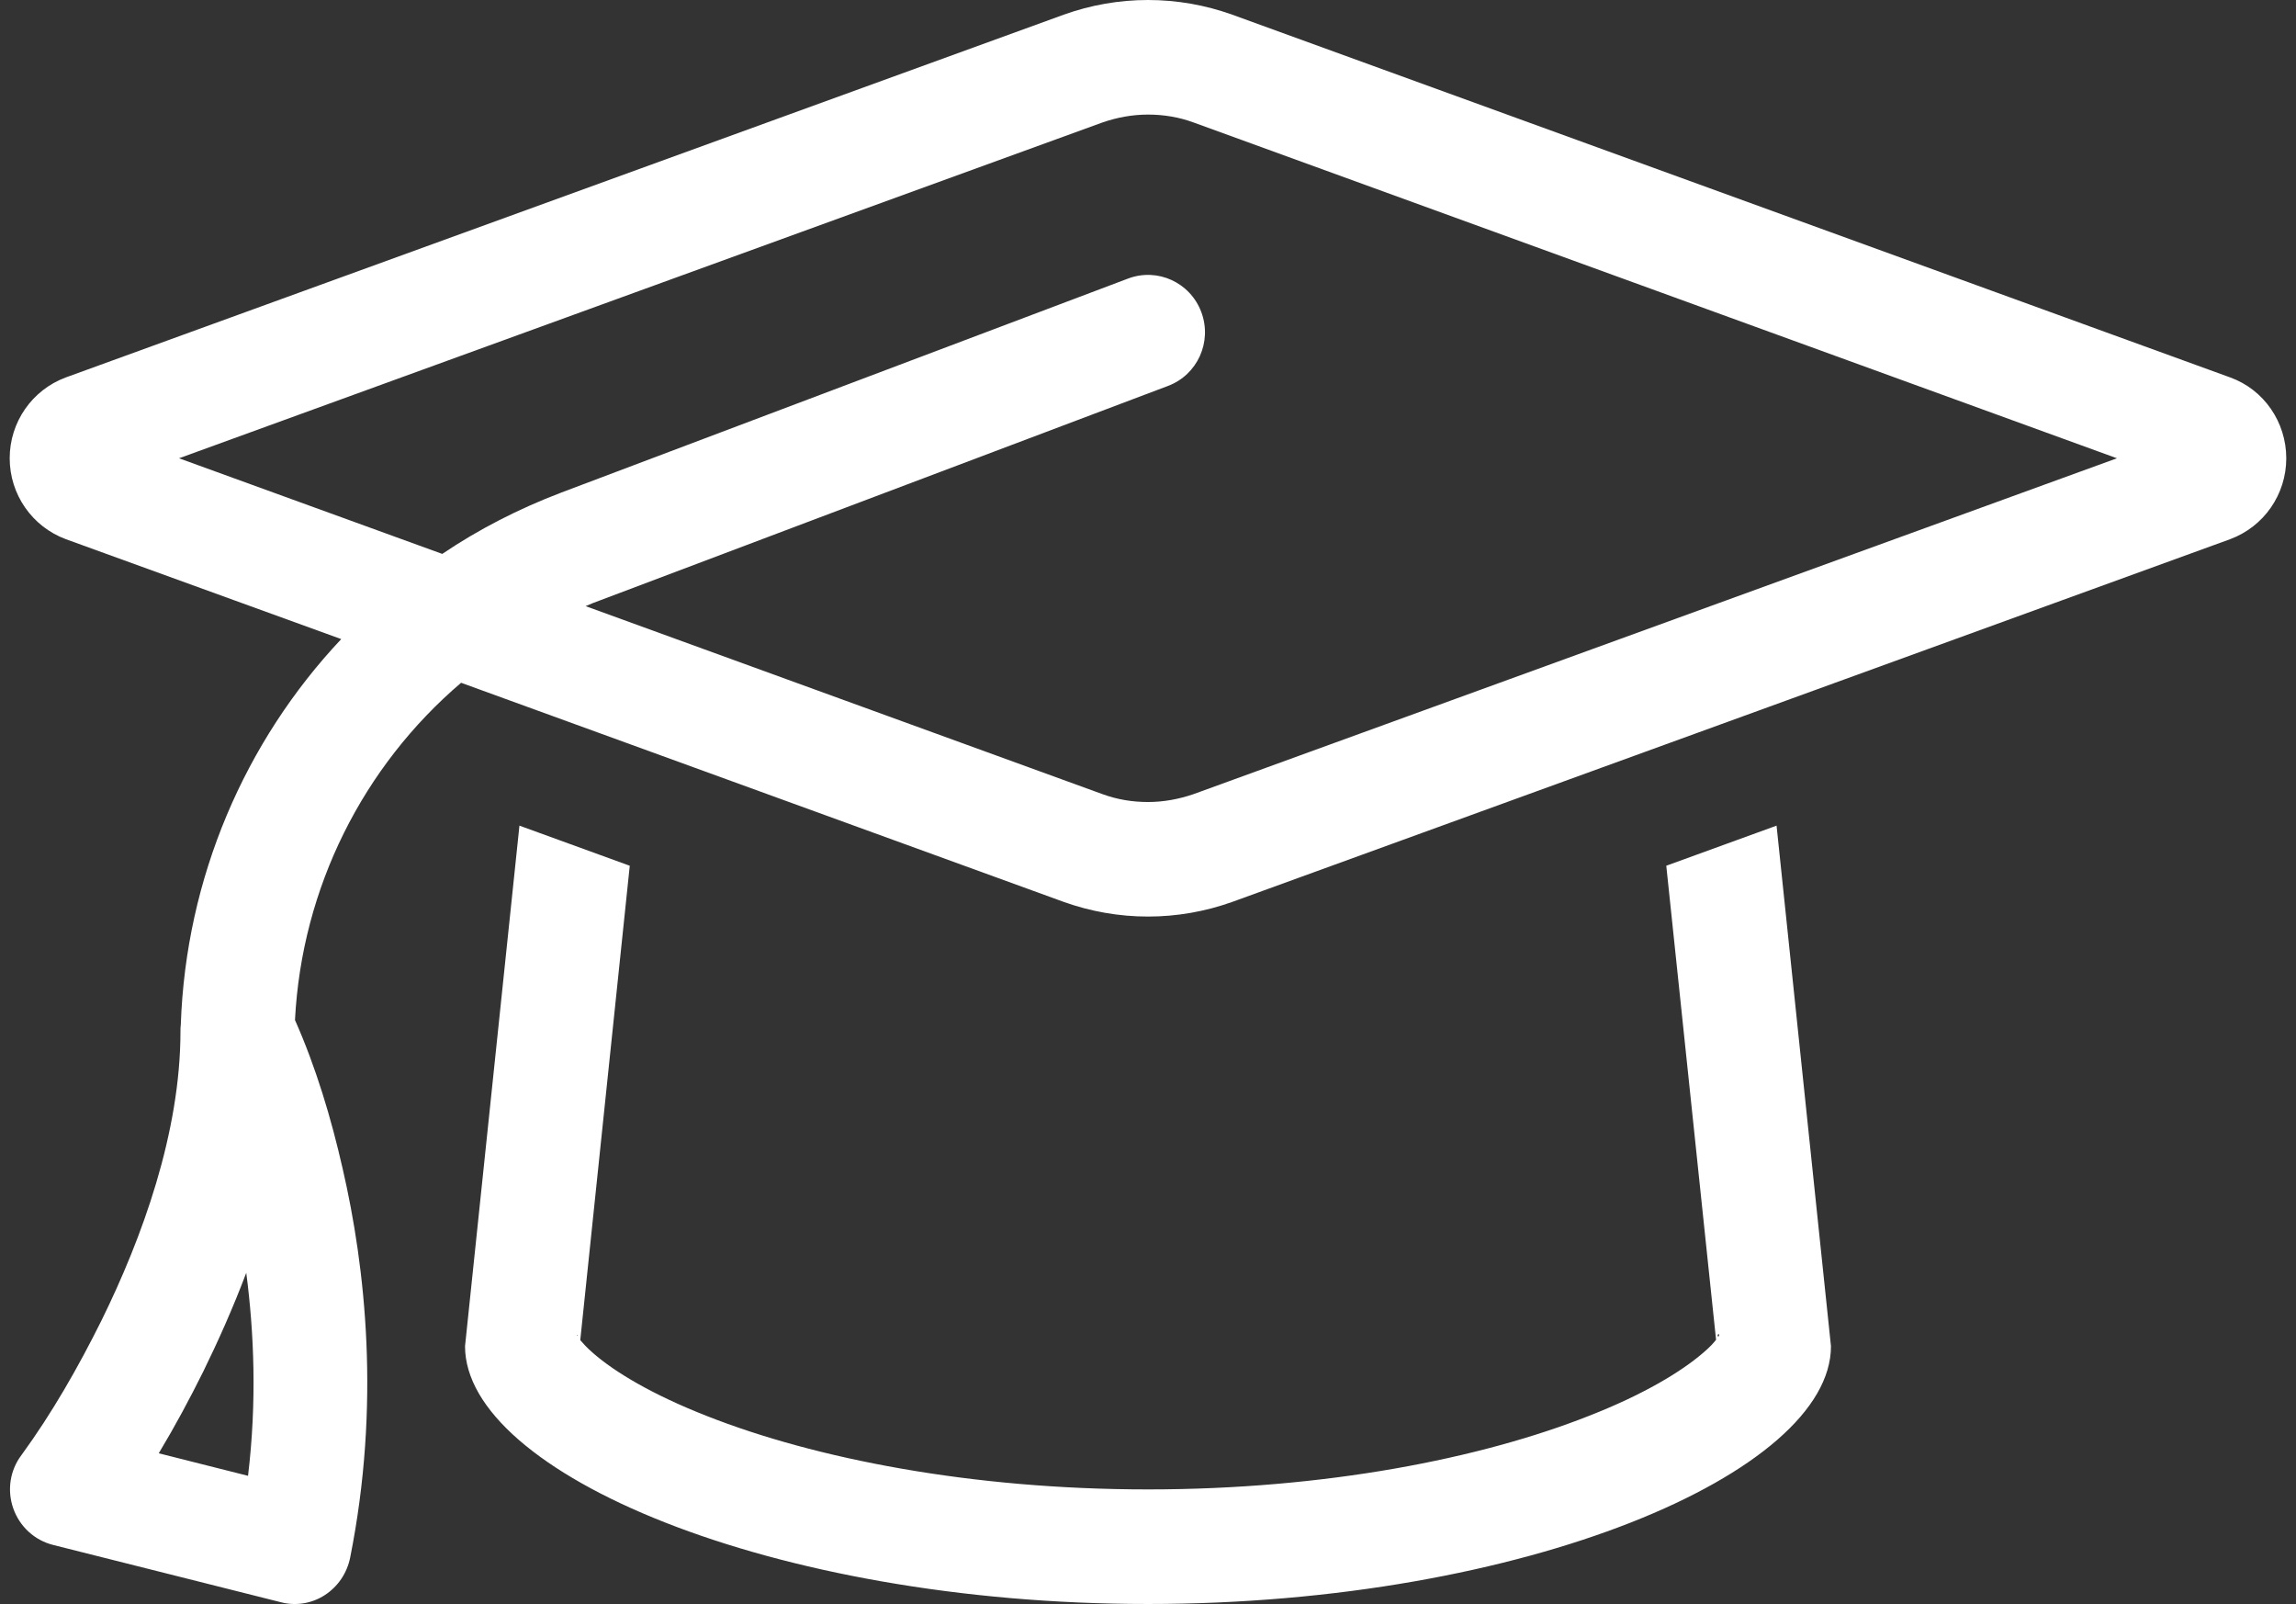 <svg width="63" height="44" viewBox="0 0 63 44" fill="none" xmlns="http://www.w3.org/2000/svg">
<rect x="0" y="0" width="63" height="44" fill="#333333" stroke="none"/>
<path d="M30.251 3.359L4.912 12.571L12.135 15.194C13.14 14.516 14.234 13.956 15.395 13.514L30.953 7.641C31.764 7.336 32.661 7.749 32.964 8.564C33.267 9.379 32.857 10.283 32.047 10.587L16.488 16.46C16.342 16.51 16.205 16.569 16.069 16.627L30.251 21.784C30.651 21.931 31.07 22 31.5 22C31.929 22 32.349 21.921 32.749 21.784L58.087 12.571L32.749 3.359C32.349 3.212 31.929 3.143 31.5 3.143C31.07 3.143 30.651 3.221 30.251 3.359ZM29.187 24.74L12.652 18.729C9.968 21.017 8.28 24.347 8.094 27.981C8.67 29.277 9.09 30.682 9.402 32.057C10.027 34.767 10.447 38.529 9.607 42.732C9.519 43.155 9.275 43.518 8.914 43.754C8.553 43.989 8.114 44.058 7.704 43.95L1.457 42.379C0.95 42.251 0.54 41.878 0.364 41.377C0.188 40.876 0.276 40.326 0.589 39.914C1.428 38.765 2.15 37.498 2.785 36.221C3.897 33.962 4.952 31.075 4.952 28.285C4.952 28.226 4.952 28.167 4.961 28.108C5.098 24.082 6.718 20.34 9.363 17.531L1.809 14.791C0.881 14.447 0.266 13.563 0.266 12.571C0.266 11.579 0.881 10.695 1.809 10.352L29.187 0.403C29.929 0.137 30.709 0 31.5 0C32.291 0 33.071 0.137 33.813 0.403L61.191 10.352C62.119 10.685 62.733 11.579 62.733 12.571C62.733 13.563 62.119 14.447 61.191 14.791L33.813 24.74C33.071 25.005 32.291 25.142 31.5 25.142C30.709 25.142 29.929 25.005 29.187 24.74ZM17.279 23.758L15.922 36.761C15.991 36.84 16.098 36.967 16.283 37.124C16.869 37.635 17.894 38.254 19.397 38.843C22.364 40.012 26.649 40.856 31.5 40.856C36.351 40.856 40.636 40.012 43.613 38.833C45.116 38.244 46.131 37.625 46.726 37.115C46.912 36.958 47.019 36.84 47.087 36.751L45.721 23.748L48.747 22.648L50.24 36.928C50.24 40.395 41.846 43.999 31.5 43.999C21.154 43.999 12.76 40.395 12.76 36.928L14.253 22.648L17.279 23.748V23.758ZM47.166 36.633C47.169 36.631 47.171 36.629 47.172 36.625C47.174 36.622 47.175 36.618 47.174 36.614C47.173 36.611 47.172 36.607 47.17 36.605C47.167 36.602 47.164 36.6 47.161 36.598C47.157 36.597 47.154 36.597 47.15 36.598C47.147 36.599 47.143 36.601 47.141 36.603C47.138 36.606 47.136 36.609 47.136 36.613C47.135 36.616 47.135 36.62 47.136 36.623C47.133 36.626 47.131 36.628 47.129 36.632C47.128 36.635 47.127 36.639 47.128 36.642C47.128 36.646 47.13 36.65 47.132 36.652C47.134 36.655 47.138 36.657 47.141 36.658C47.144 36.66 47.148 36.66 47.152 36.659C47.155 36.658 47.158 36.656 47.161 36.654C47.164 36.651 47.165 36.648 47.166 36.644C47.167 36.641 47.167 36.637 47.166 36.633ZM15.834 36.633C15.834 36.636 15.835 36.639 15.837 36.64C15.839 36.642 15.842 36.643 15.844 36.643C15.847 36.643 15.849 36.642 15.851 36.64C15.853 36.639 15.854 36.636 15.854 36.633C15.854 36.631 15.853 36.628 15.851 36.626C15.849 36.625 15.847 36.623 15.844 36.623C15.842 36.623 15.839 36.625 15.837 36.626C15.835 36.628 15.834 36.631 15.834 36.633ZM6.806 40.483C7.05 38.45 6.972 36.555 6.757 34.915C6.386 35.897 5.976 36.81 5.576 37.625C5.205 38.372 4.805 39.118 4.356 39.865L6.806 40.483Z" fill="white"/>
</svg>
